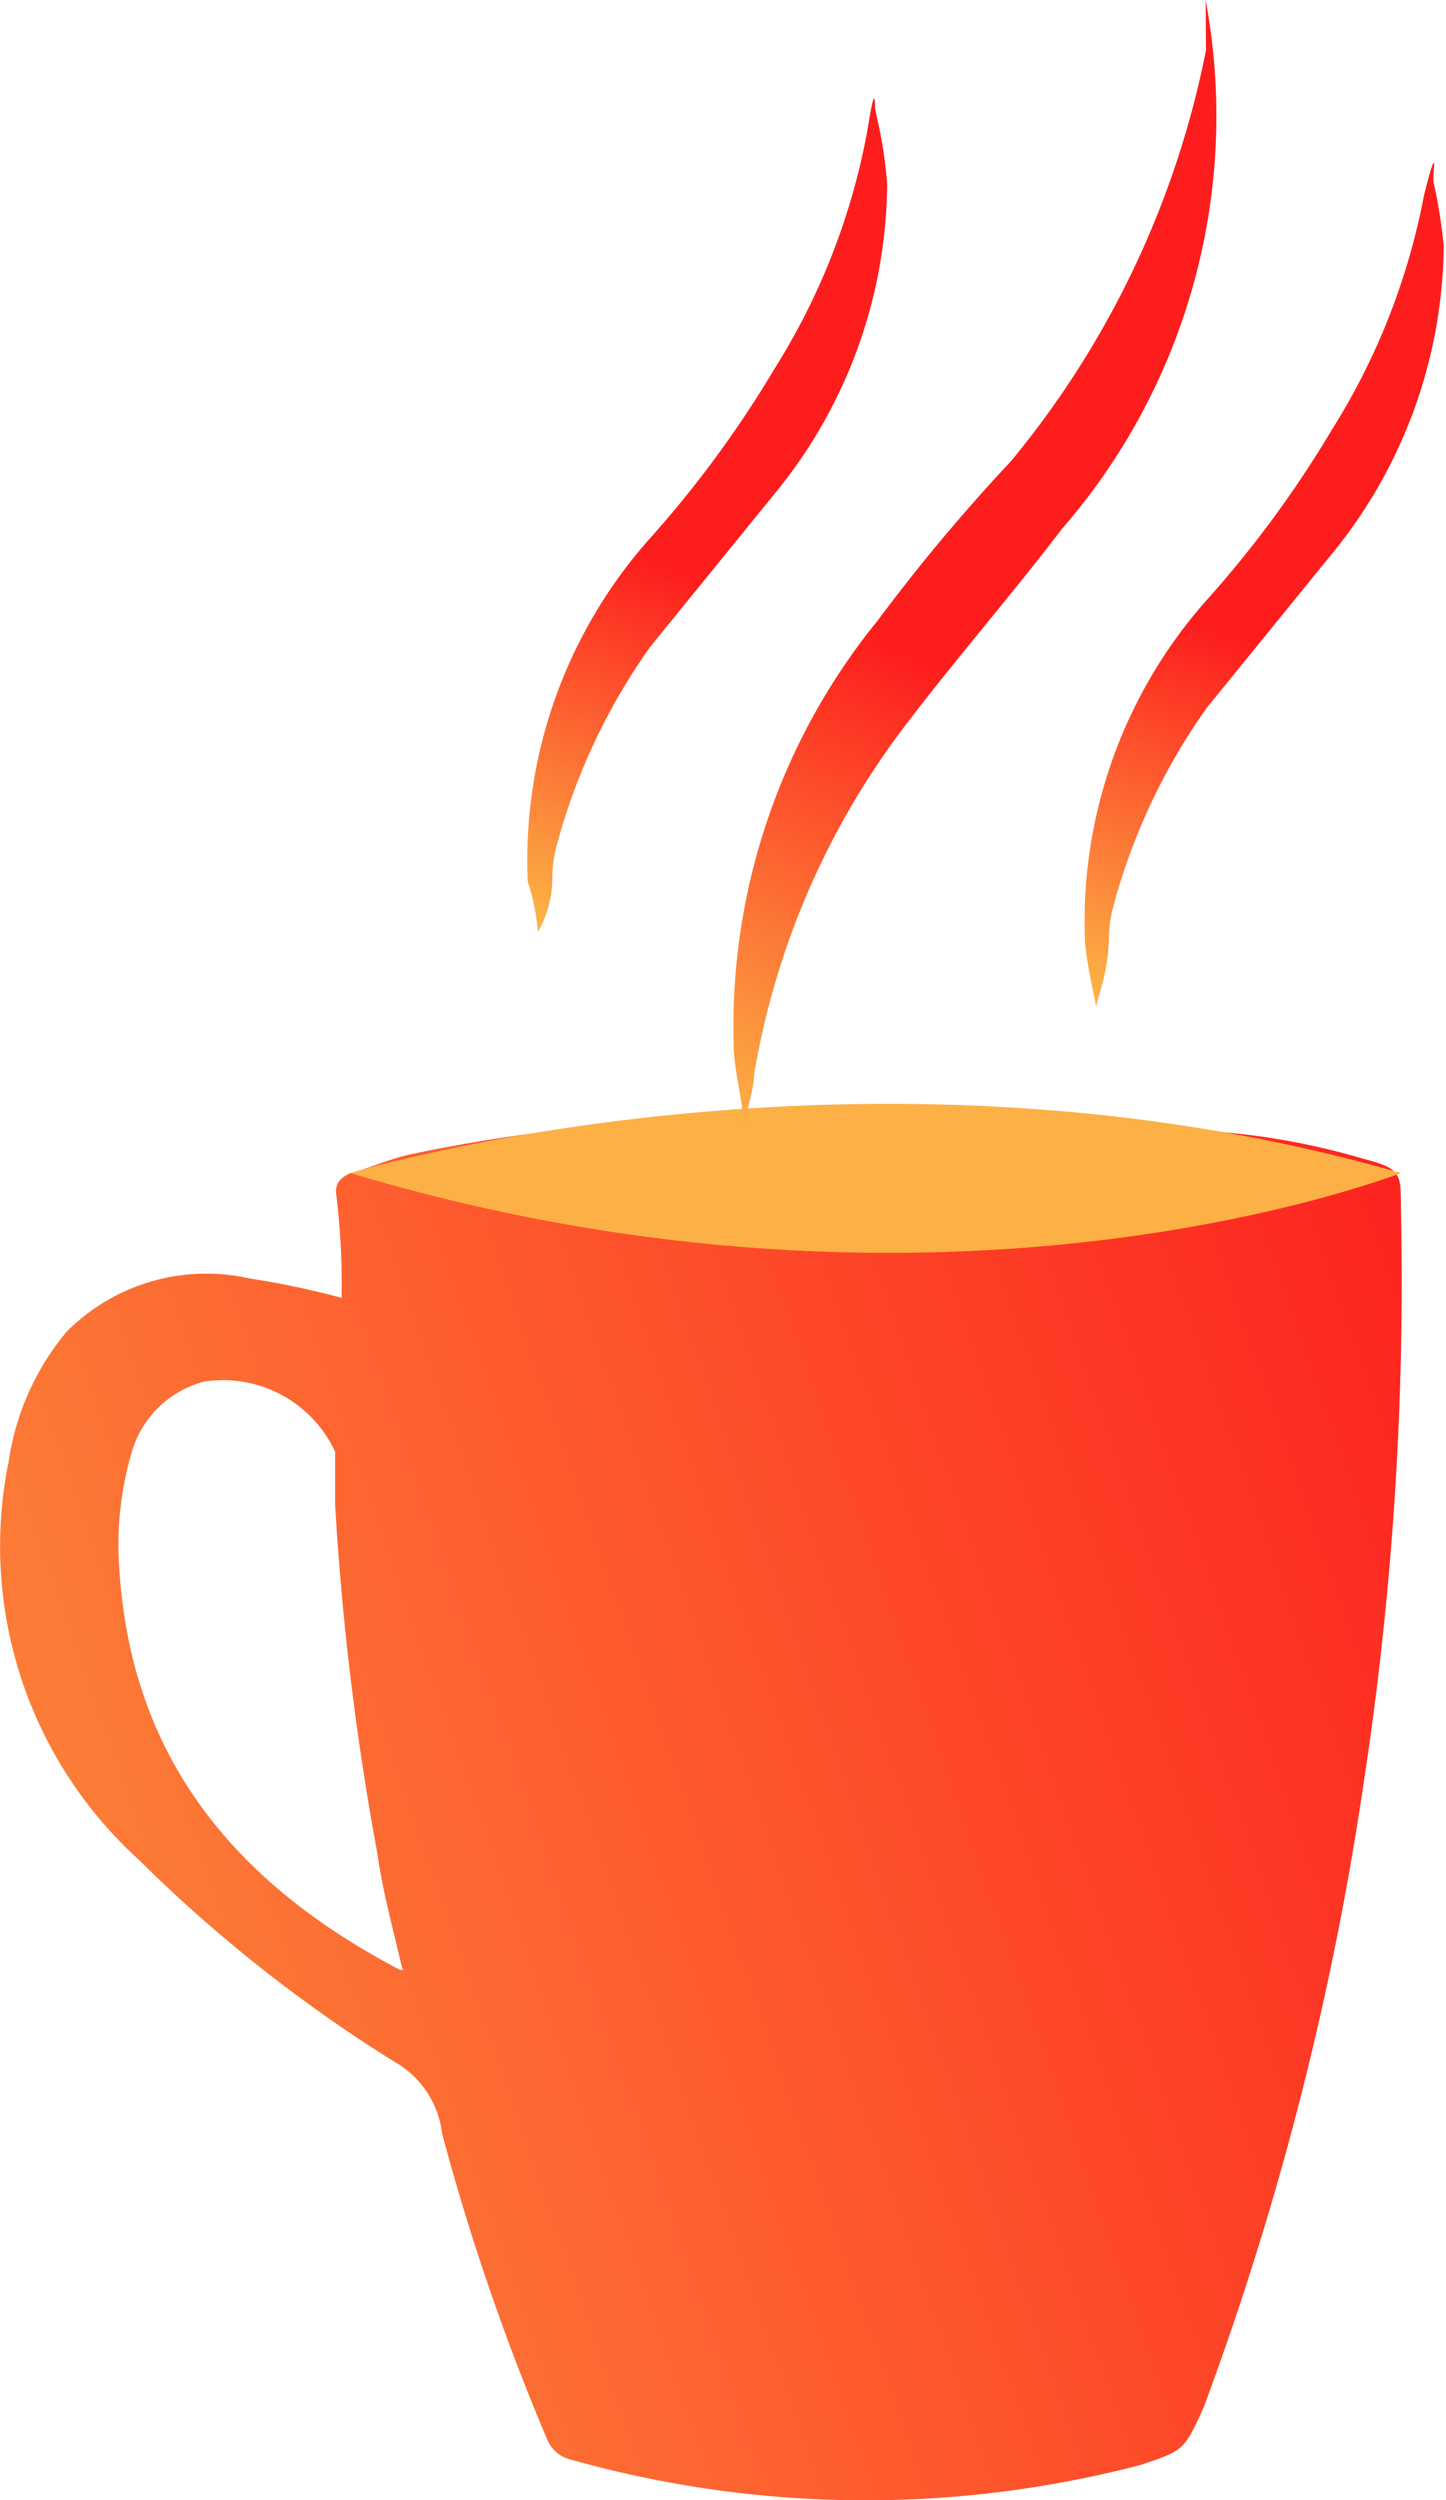 <svg xmlns="http://www.w3.org/2000/svg" xmlns:xlink="http://www.w3.org/1999/xlink" viewBox="0 0 38.14 65.94"><defs><style>.cls-1{fill:url(#linear-gradient);}.cls-2{fill:#fcb045;}.cls-3{fill:url(#linear-gradient-2);}.cls-4{fill:url(#linear-gradient-3);}.cls-5{fill:url(#linear-gradient-4);}</style><linearGradient id="linear-gradient" x1="1068" y1="524.9" x2="1007.76" y2="545.83" gradientUnits="userSpaceOnUse"><stop offset="0" stop-color="#fd1d1d"/><stop offset="1" stop-color="#fcb045"/></linearGradient><linearGradient id="linear-gradient-2" x1="1074.52" y1="1600.68" x2="1069.1" y2="1588.71" gradientTransform="matrix(1, 0, 0, -1, -24.86, 2103.21)" xlink:href="#linear-gradient"/><linearGradient id="linear-gradient-3" x1="1068.1" y1="1603.07" x2="1064.74" y2="1593.93" gradientTransform="matrix(1, 0, 0, -1, -24.86, 2103.21)" xlink:href="#linear-gradient"/><linearGradient id="linear-gradient-4" x1="1082.77" y1="1601.26" x2="1079.37" y2="1592" gradientTransform="matrix(1, 0, 0, -1, -24.86, 2103.21)" xlink:href="#linear-gradient"/></defs><title>Cup</title><g id="Cup"><path class="cls-1" d="M1034.1,519.23a22.48,22.48,0,0,0-2.42-.51,5.2,5.2,0,0,0-4.83,1.4,6.88,6.88,0,0,0-1.53,3.42,11.17,11.17,0,0,0,3.43,10.51,38.32,38.32,0,0,0,6.73,5.32,2.51,2.51,0,0,1,1.27,1.9,60.93,60.93,0,0,0,2.79,8.11.9.9,0,0,0,.64.5,28.66,28.66,0,0,0,15,.13c1.14-.38,1.14-.38,1.66-1.52a81.27,81.27,0,0,0,4.2-16.34,87.6,87.6,0,0,0,1-15.33c0-.88,0-1-1-1.26a18.75,18.75,0,0,0-4.71-.76,103.58,103.58,0,0,0-12.46-.26,42.3,42.3,0,0,0-7.88.89c-.64.13-1.14.38-1.66.51-.25.12-.38.25-.38.5A19.13,19.13,0,0,1,1034.1,519.23Zm1.65,17.72h-.12c-4.23-2.22-7.07-5.48-7.39-10.54a8.64,8.64,0,0,1,.34-3.16,2.7,2.7,0,0,1,1.89-1.81,3.26,3.26,0,0,1,3.46,1.85l0,1.4a74.09,74.09,0,0,0,1.12,9.23c.12.89.39,1.89.65,3Z" transform="translate(-1025.09 -485)"/><path class="cls-2" d="M1034.33,515.94s13.46-4.11,27.72,0C1062.05,515.91,1050.19,520.69,1034.33,515.94Z" transform="translate(-1025.09 -485)"/><path class="cls-3" d="M1056.89,485a16.6,16.6,0,0,1-3.79,13.95c-1.35,1.77-2.71,3.32-4.06,5.09a20.89,20.89,0,0,0-4.06,9.3c0,.44-.27,1.11-.27,1.55h0c0-.89-.27-1.55-.27-2.44a16.94,16.94,0,0,1,3.79-11.07,48.29,48.29,0,0,1,3.52-4.21,24.42,24.42,0,0,0,5.15-10.85" transform="translate(-1025.09 -485)"/><path class="cls-4" d="M1039.28,509.58a6,6,0,0,0-.27-1.33,12.76,12.76,0,0,1,3.25-9.08,28.84,28.84,0,0,0,3.25-4.43,17.82,17.82,0,0,0,2.44-6.2c.05-.26.22-1.45.22-.69l.05.25a11.19,11.19,0,0,1,.27,1.77,13,13,0,0,1-3,8.19l-3.25,4a16.33,16.33,0,0,0-2.5,5.37,3.37,3.37,0,0,0-.08.73,2.86,2.86,0,0,1-.39,1.43Z" transform="translate(-1025.09 -485)"/><path class="cls-5" d="M1054,511.56c0-.1-.22-.95-.29-1.7a12.76,12.76,0,0,1,3.25-9.08,28.84,28.84,0,0,0,3.25-4.43,17.82,17.82,0,0,0,2.44-6.2c.06-.23.34-1.38.25-.57l0,.22a14,14,0,0,1,.27,1.68,13,13,0,0,1-3,8.19l-3.25,4a16.33,16.33,0,0,0-2.5,5.37,3.37,3.37,0,0,0-.08.73,5.35,5.35,0,0,1-.27,1.5Z" transform="translate(-1025.09 -485)"/></g></svg>